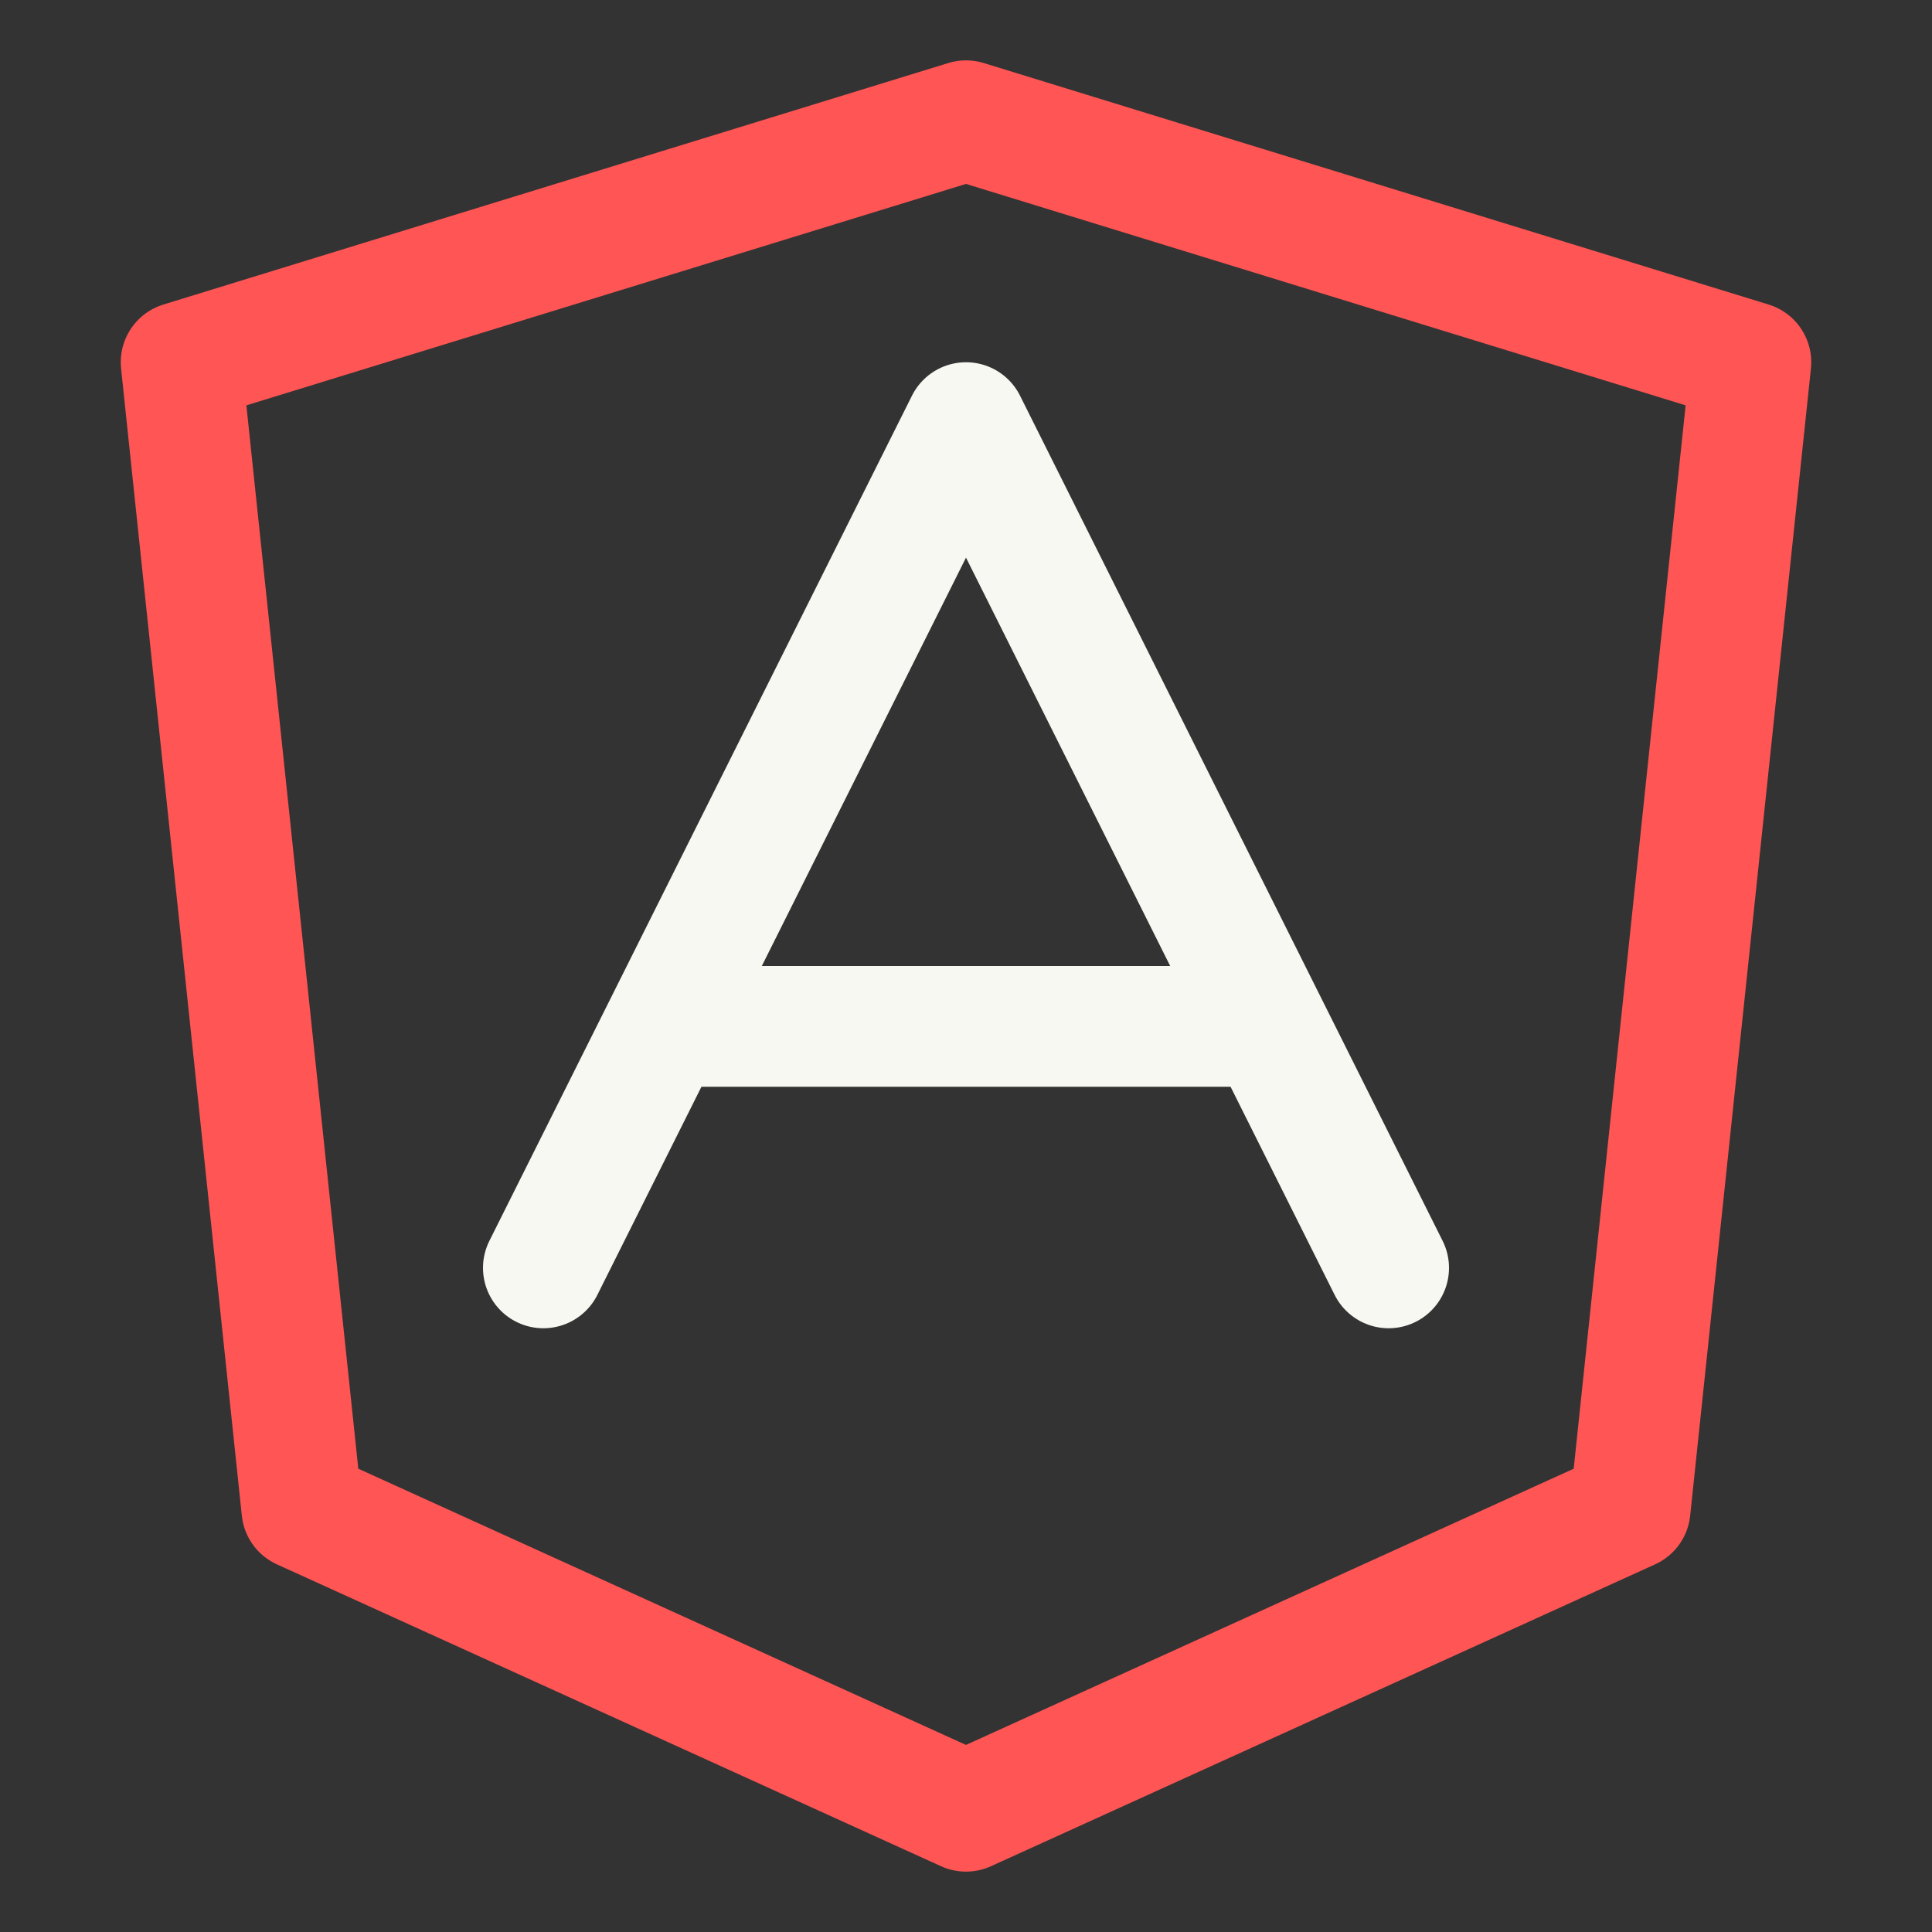 <svg xmlns="http://www.w3.org/2000/svg" width="16" height="16"><rect width="100%" height="100%" fill="#333333" stroke="none"/><g fill="none" fill-rule="evenodd" stroke-linecap="round" stroke-linejoin="round"><path stroke="#FF5555" d="m8 1 6.5 2-1 9.5L8 15l-5.5-2.5-1-9.5z"/><path stroke="#F8F8F2" d="m4.5 10.5 3.5-7 3.5 7m-5.8-2h4.64"/></g></svg>